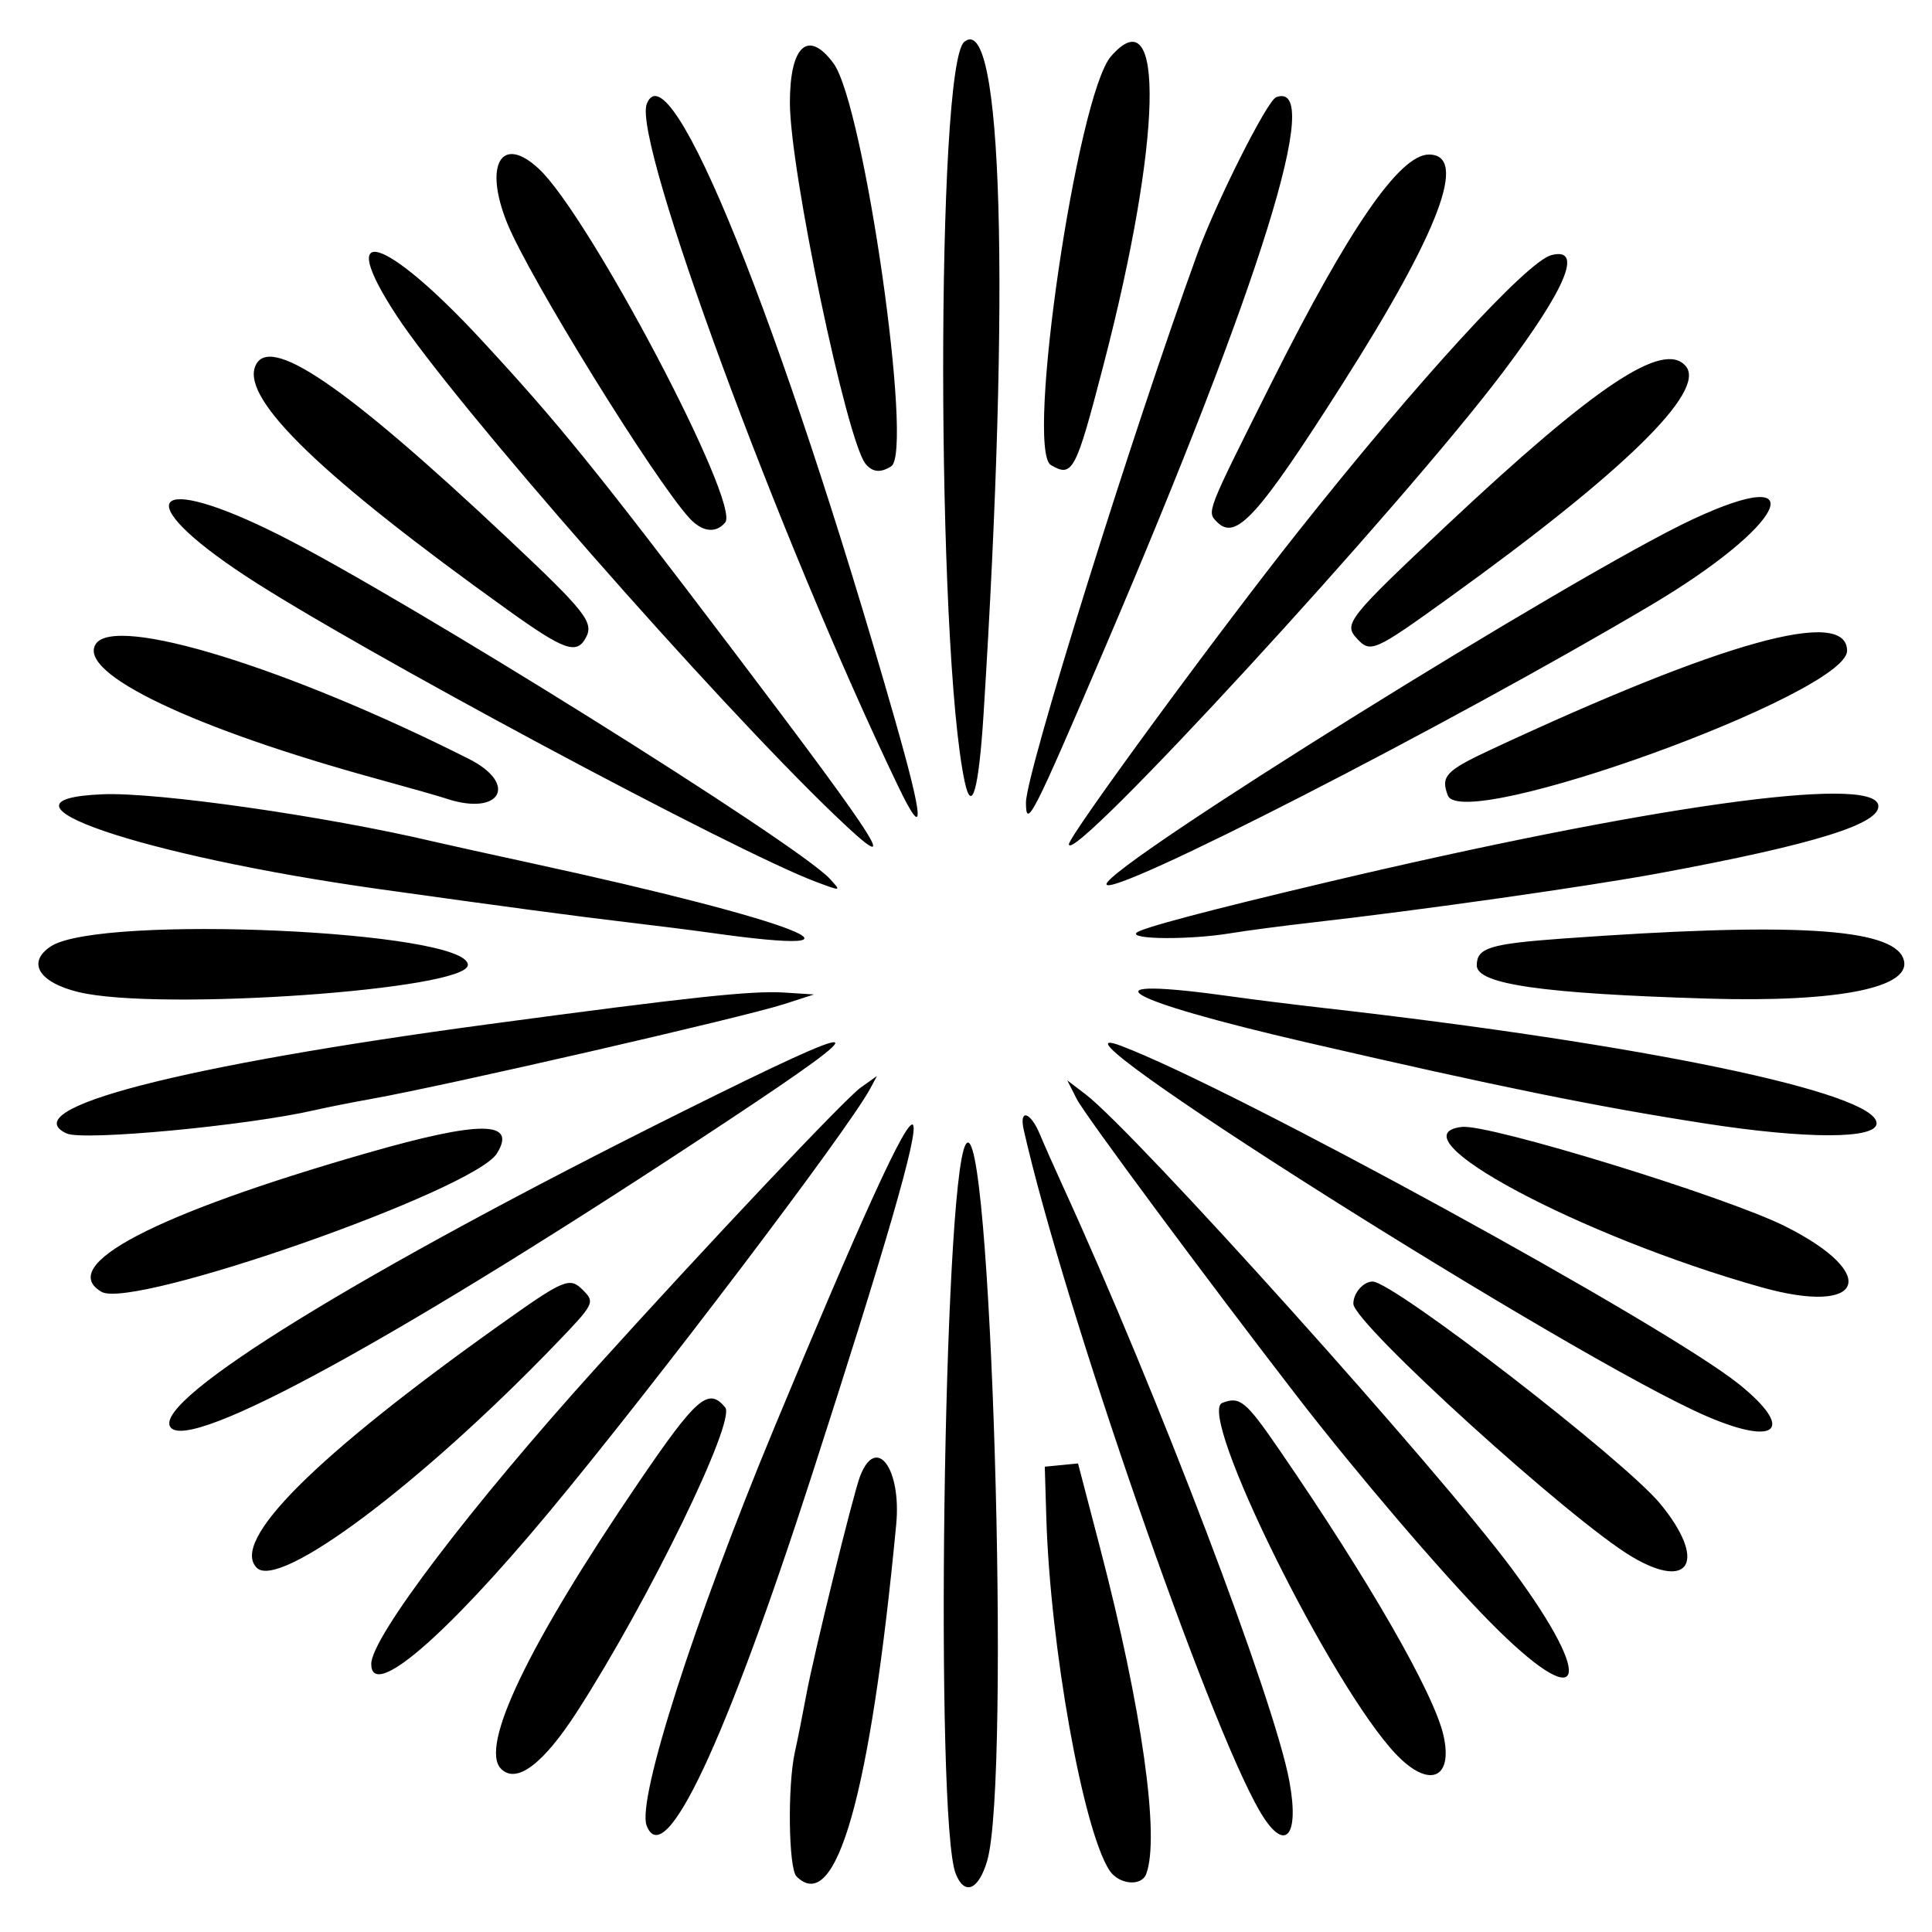 <?xml version="1.0" encoding="UTF-8" standalone="no"?>
<!-- Created with Inkscape (http://www.inkscape.org/) -->

<svg
   version="1.1"
   width="120"
   height="120"
   viewBox="0 0 120 120"
   xmlns="http://www.w3.org/2000/svg"
   xmlns:svg="http://www.w3.org/2000/svg">
  <defs
     id="defs50" />
  <g
     id="g52">
    <path
       style="fill:#000000;stroke-width:0.333"
       d="m 59.359,116.374 c -1.299,-3.317 -0.763,-42.816 0.614,-45.276 1.565,-2.797 2.835,39.469 1.337,44.5 -0.539,1.811 -1.41,2.158 -1.951,0.776 z m -9.887,0.172 c -0.496,-0.496 -0.564,-5.637 -0.102,-7.715 0.171,-0.769 0.491,-2.373 0.711,-3.564 0.461,-2.497 2.903,-12.426 3.337,-13.566 0.994,-2.614 2.58,-0.505 2.247,2.989 -1.6,16.797 -3.731,24.318 -6.193,21.857 z m 19.441,-0.368 c -1.641,-2.505 -3.682,-13.896 -3.924,-21.911 l -0.096,-3.167 1.033,-0.101 1.033,-0.101 1.375,5.267 c 2.59,9.922 3.726,17.974 2.856,20.24 -0.302,0.786 -1.705,0.645 -2.277,-0.228 z m -28.75,-2.788 c -0.612,-1.595 2.955,-12.726 7.892,-24.623 10.813,-26.059 11.465,-25.283 2.379,2.833 C 45.03,108.323 41.275,116.288 40.163,113.39 Z m 38.092,-0.876 C 75.045,107.037 66.047,81.069 63.587,70.183 c -0.302,-1.337 0.41,-1.147 1,0.266 0.272,0.651 0.92,2.113 1.44,3.25 5.893,12.882 13.133,31.907 14.06,36.945 0.646,3.512 -0.302,4.479 -1.832,1.869 z m -47.13,-2.647 c -1.364,-1.364 1.685,-7.717 8.525,-17.767 3.617,-5.315 4.346,-5.947 5.394,-4.684 0.686,0.826 -4.749,11.99 -9.196,18.89 -2.104,3.265 -3.766,4.518 -4.723,3.561 z m 55.581,-0.913 C 82.691,104.733 74.298,87.758 75.919,87.136 c 1.093,-0.419 1.454,-0.124 3.519,2.881 5.585,8.124 9.643,15.185 10.223,17.789 0.603,2.703 -0.915,3.293 -2.955,1.148 z M 23.059,103.35 c 5.33e-4,-1.645 6.164,-9.762 13.983,-18.417 6.947,-7.689 15.45,-16.693 16.411,-17.377 l 1.016,-0.724 -0.422,0.789 c -1.369,2.557 -13.552,18.62 -19.957,26.311 -6.514,7.822 -11.031,11.679 -11.031,9.417 z m 69.456,-2.636 C 89.572,97.727 84.246,91.496 80.593,86.767 74.936,79.441 67.38,69.247 66.882,68.268 l -0.592,-1.165 1.134,0.865 c 3.08,2.349 21.997,23.406 26.515,29.515 5.293,7.157 4.413,9.154 -1.424,3.231 z M 15.948,97.378 c -1.653,-1.653 3.595,-6.9 15.077,-15.073 4.029,-2.868 4.353,-3.005 5.177,-2.181 0.769,0.769 0.726,0.852 -1.726,3.397 -8.381,8.696 -17.139,15.247 -18.528,13.857 z m 85.444,-0.668 c -3.806,-2.244 -17.333,-14.524 -17.333,-15.735 0,-0.663 0.619,-1.375 1.196,-1.375 1.282,0 15.616,11.073 17.864,13.8 2.894,3.511 1.887,5.439 -1.726,3.309 z M 10.572,88.622 C 9.525,86.928 22.503,78.944 42.401,69.04 54.22,63.157 54.781,63.268 45.225,69.598 24.994,82.999 11.631,90.335 10.572,88.622 Z m 95.486,-0.633 C 97.888,84.496 63.058,62.473 69.642,64.963 c 6.966,2.635 33.876,17.375 38.395,21.031 3.438,2.782 2.373,3.855 -1.978,1.995 z m -99.75,-7.749 c -2.816,-1.64 3.281,-4.828 16.49,-8.623 7.042,-2.023 9.328,-2.016 8.068,0.023 -1.423,2.302 -22.624,9.726 -24.558,8.599 z m 103.083,-0.29 C 98.107,76.773 86.397,70.503 90.801,69.995 c 1.682,-0.194 16.39,4.326 20.07,6.168 5.95,2.978 4.929,5.591 -1.479,3.787 z M 4.142,70.403 C 0.819,68.872 11.176,66.191 30.392,63.609 42.93,61.924 46.71,61.52 48.725,61.65 l 1.833,0.118 -1.833,0.593 c -2.546,0.824 -21.018,5.067 -25.667,5.896 -1.192,0.213 -2.767,0.525 -3.5,0.694 -4.196,0.967 -14.387,1.926 -15.417,1.451 z M 105.892,69.779 c -6.786,-1.054 -12.832,-2.283 -24.667,-5.017 -11.805,-2.727 -14.176,-4.206 -4.564,-2.847 1.227,0.173 3.731,0.485 5.564,0.693 19.916,2.256 34.333,5.264 34.333,7.163 0,0.987 -4.343,0.99 -10.667,0.008 z m 0.167,-7.755 C 95.794,61.716 91.725,61.131 91.725,59.963 c 0,-1.09 0.8,-1.339 5.357,-1.669 14.164,-1.023 20.407,-0.659 21.133,1.233 0.689,1.795 -3.936,2.745 -12.156,2.498 z M 4.892,61.624 c -2.484,-0.599 -3.245,-1.853 -1.729,-2.847 3.047,-1.996 25.896,-0.976 25.896,1.156 0,1.545 -19.203,2.888 -24.167,1.69 z M 44.059,57.927 c -1.008,-0.143 -3.333,-0.436 -5.167,-0.652 -3.01,-0.354 -7.839,-1 -15.333,-2.051 C 8.7,53.139 -1.466,49.65 6.396,49.333 c 3.377,-0.136 13.797,1.353 20.496,2.929 0.733,0.173 3.508,0.786 6.167,1.363 16.422,3.566 22.452,5.924 11,4.301 z m 26.531,0.009 c 0.289,-0.289 4.438,-1.39 11.803,-3.132 19.964,-4.723 33.91,-6.679 34.268,-4.805 0.22,1.153 -3.942,2.45 -13.601,4.238 -4.452,0.824 -14.75,2.287 -21.5,3.054 -1.833,0.208 -4.148,0.513 -5.145,0.677 -2.501,0.412 -6.248,0.391 -5.825,-0.032 z M 50.725,54.788 C 45.732,52.941 21.982,40.209 15.225,35.757 7.926,30.947 9.403,29.232 17.385,33.25 c 7.722,3.887 32.22,19.192 34.173,21.35 0.692,0.765 0.713,0.761 -0.833,0.189 z m 18,0.131 c 0,-1.125 29.209,-19.305 36.418,-22.667 7.675,-3.579 5.754,0.38 -2.584,5.326 -12.498,7.414 -33.833,18.349 -33.833,17.34 z M 51.892,50.672 C 44.337,43.439 28.2,25.046 24.632,19.6 c -3.886,-5.931 -0.776,-5.021 5.304,1.552 4.76,5.146 7.067,7.994 15.649,19.317 9.371,12.363 10.539,14.253 6.307,10.202 z m 14.5,1.765 c 0,-0.521 9.309,-13.213 14.304,-19.503 7.43,-9.357 14.154,-16.693 15.66,-17.087 1.991,-0.521 0.95,2.013 -2.968,7.221 -6.251,8.309 -26.996,30.878 -26.996,29.37 z M 55.793,48.85 C 48.406,33.484 39.289,8.753 40.169,6.461 c 1.411,-3.678 8.334,13.478 15.389,38.139 1.843,6.441 1.915,7.741 0.236,4.25 z m 7.931,1 c -0.003,-1.827 6.544,-22.792 10.643,-34.083 1.164,-3.205 4.337,-9.513 4.893,-9.726 3.016,-1.157 -0.906,11.455 -10.646,34.232 -4.467,10.446 -4.887,11.27 -4.89,9.577 z M 27.725,49.604 C 27.267,49.452 25.392,48.918 23.559,48.417 11.991,45.254 4.781,41.811 5.946,40.005 c 1.19,-1.846 11.896,1.448 23.173,7.13 3.105,1.565 1.966,3.584 -1.393,2.47 z m 62.202,-0.198 c -0.456,-1.188 -0.126,-1.539 2.666,-2.841 14.433,-6.73 22.132,-8.867 22.132,-6.142 0,2.661 -23.901,11.319 -24.798,8.983 z M 59.916,48.538 C 58.15,40.239 58.133,4.06 59.893,2.6 62.271,0.626 62.765,17.878 61.089,44.381 60.793,49.064 60.356,50.61 59.916,48.538 Z M 31.544,37.89 C 20.01,29.628 15.047,24.848 15.846,22.768 c 0.803,-2.094 5.53,1.116 15.627,10.613 4.911,4.619 5.427,5.272 4.918,6.223 -0.573,1.07 -1.338,0.8 -4.847,-1.714 z m 52.696,1.726 c -0.787,-0.87 -0.452,-1.288 5.587,-6.96 9.301,-8.736 13.524,-11.546 14.885,-9.906 1.279,1.541 -3.854,6.562 -14.67,14.349 -4.747,3.418 -4.919,3.492 -5.802,2.517 z M 42.823,32.183 C 40.611,29.76 32.882,17.254 31.508,13.874 30.027,10.229 31.143,8.308 33.473,10.489 36.609,13.423 46.016,31.28 45.044,32.451 44.466,33.148 43.61,33.044 42.823,32.183 Z m 32.788,0.255 c -0.665,-0.665 -0.737,-0.48 3.382,-8.7 4.804,-9.587 7.947,-14.139 9.76,-14.139 2.458,0 0.655,4.78 -5.376,14.256 -5.228,8.213 -6.609,9.74 -7.766,8.583 z M 53.766,28.815 C 52.595,27.404 49.067,10.586 49.062,6.391 c -0.004,-3.559 1.133,-4.591 2.708,-2.457 1.894,2.565 4.986,24.143 3.586,25.029 -0.661,0.419 -1.159,0.373 -1.591,-0.147 z m 11.51,0.073 c -1.607,-0.934 1.628,-22.968 3.728,-25.387 3.379,-3.894 3.163,5.219 -0.455,19.135 -1.734,6.67 -1.925,7.036 -3.273,6.252 z"
       id="path337" />
  </g>
</svg>
